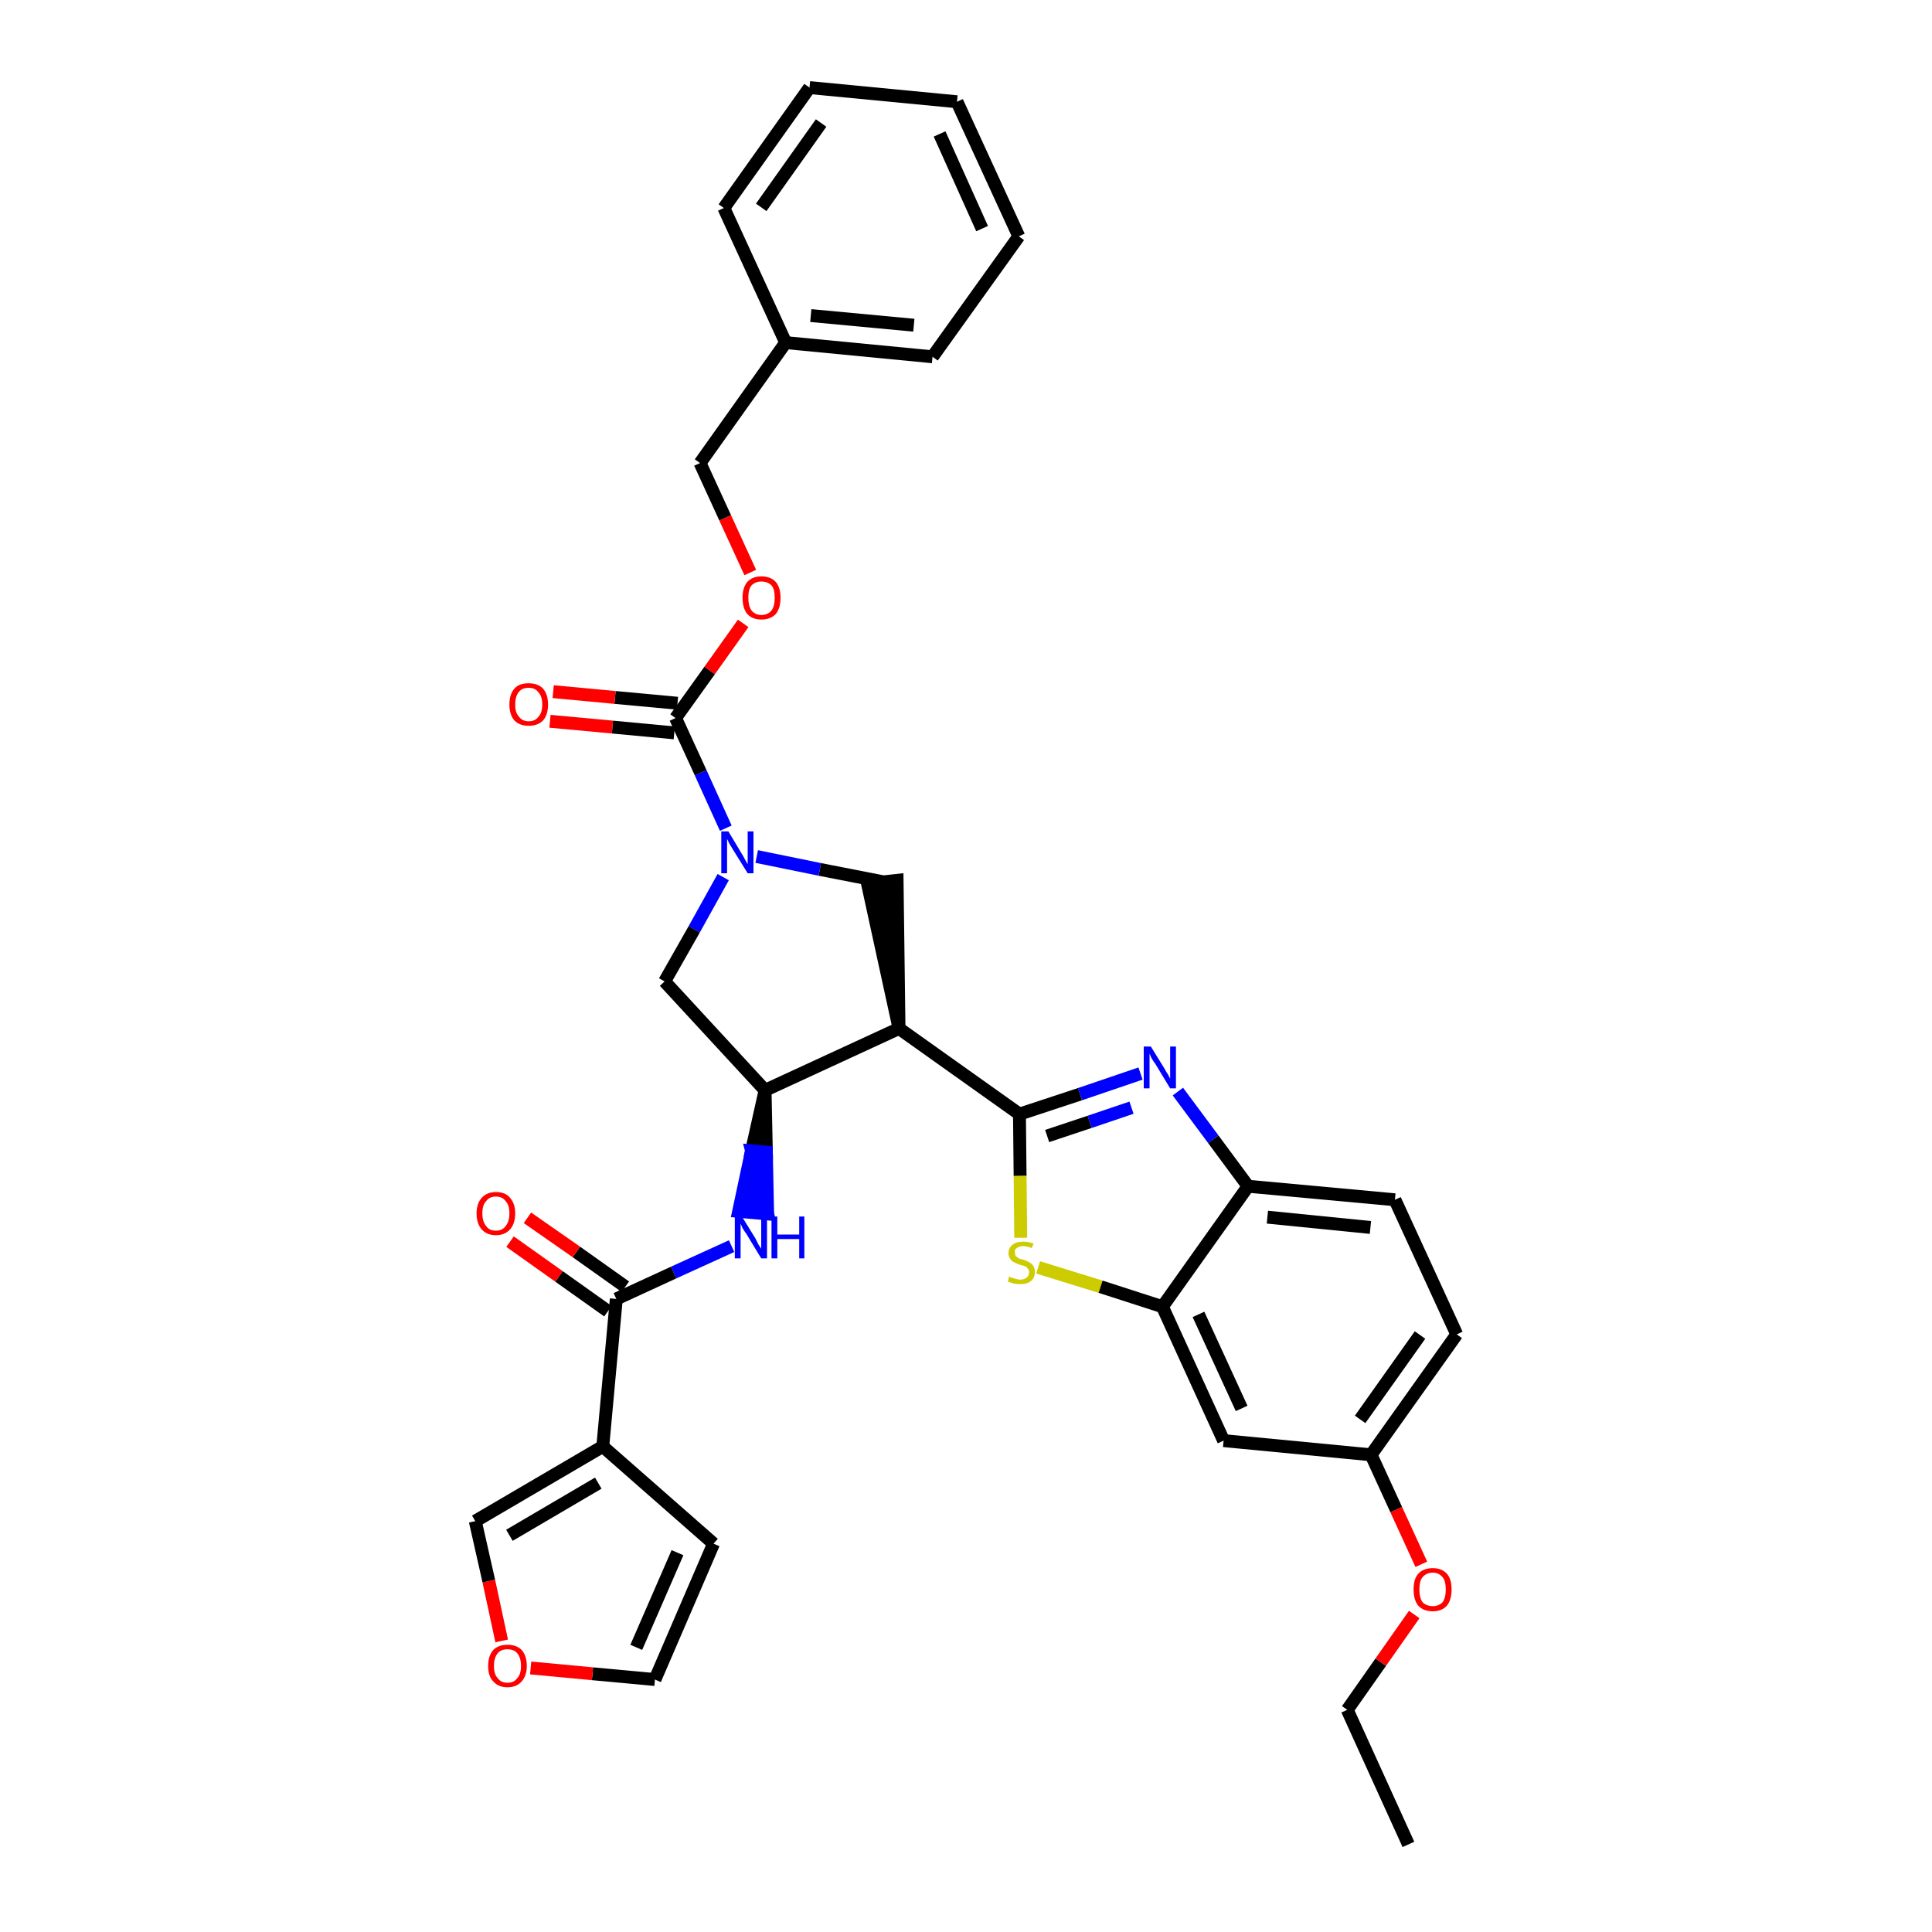 <?xml version='1.0' encoding='iso-8859-1'?>
<svg version='1.1' baseProfile='full'
              xmlns='http://www.w3.org/2000/svg'
                      xmlns:rdkit='http://www.rdkit.org/xml'
                      xmlns:xlink='http://www.w3.org/1999/xlink'
                  xml:space='preserve'
width='300px' height='300px' viewBox='0 0 300 300'>
<!-- END OF HEADER -->
<path class='bond-0 atom-0 atom-1' d='M 218.7,286.4 L 209.2,265.5' style='fill:none;fill-rule:evenodd;stroke:#000000;stroke-width:2.0px;stroke-linecap:butt;stroke-linejoin:miter;stroke-opacity:1' />
<path class='bond-1 atom-1 atom-2' d='M 209.2,265.5 L 214.4,258.1' style='fill:none;fill-rule:evenodd;stroke:#000000;stroke-width:2.0px;stroke-linecap:butt;stroke-linejoin:miter;stroke-opacity:1' />
<path class='bond-1 atom-1 atom-2' d='M 214.4,258.1 L 219.6,250.7' style='fill:none;fill-rule:evenodd;stroke:#FF0000;stroke-width:2.0px;stroke-linecap:butt;stroke-linejoin:miter;stroke-opacity:1' />
<path class='bond-2 atom-2 atom-3' d='M 220.7,242.9 L 216.8,234.4' style='fill:none;fill-rule:evenodd;stroke:#FF0000;stroke-width:2.0px;stroke-linecap:butt;stroke-linejoin:miter;stroke-opacity:1' />
<path class='bond-2 atom-2 atom-3' d='M 216.8,234.4 L 212.9,225.9' style='fill:none;fill-rule:evenodd;stroke:#000000;stroke-width:2.0px;stroke-linecap:butt;stroke-linejoin:miter;stroke-opacity:1' />
<path class='bond-3 atom-3 atom-4' d='M 212.9,225.9 L 226.2,207.2' style='fill:none;fill-rule:evenodd;stroke:#000000;stroke-width:2.0px;stroke-linecap:butt;stroke-linejoin:miter;stroke-opacity:1' />
<path class='bond-3 atom-3 atom-4' d='M 211.2,220.4 L 220.5,207.3' style='fill:none;fill-rule:evenodd;stroke:#000000;stroke-width:2.0px;stroke-linecap:butt;stroke-linejoin:miter;stroke-opacity:1' />
<path class='bond-34 atom-34 atom-3' d='M 190.0,223.7 L 212.9,225.9' style='fill:none;fill-rule:evenodd;stroke:#000000;stroke-width:2.0px;stroke-linecap:butt;stroke-linejoin:miter;stroke-opacity:1' />
<path class='bond-4 atom-4 atom-5' d='M 226.2,207.2 L 216.6,186.3' style='fill:none;fill-rule:evenodd;stroke:#000000;stroke-width:2.0px;stroke-linecap:butt;stroke-linejoin:miter;stroke-opacity:1' />
<path class='bond-5 atom-5 atom-6' d='M 216.6,186.3 L 193.8,184.2' style='fill:none;fill-rule:evenodd;stroke:#000000;stroke-width:2.0px;stroke-linecap:butt;stroke-linejoin:miter;stroke-opacity:1' />
<path class='bond-5 atom-5 atom-6' d='M 212.8,190.6 L 196.8,189.0' style='fill:none;fill-rule:evenodd;stroke:#000000;stroke-width:2.0px;stroke-linecap:butt;stroke-linejoin:miter;stroke-opacity:1' />
<path class='bond-6 atom-6 atom-7' d='M 193.8,184.2 L 188.4,176.9' style='fill:none;fill-rule:evenodd;stroke:#000000;stroke-width:2.0px;stroke-linecap:butt;stroke-linejoin:miter;stroke-opacity:1' />
<path class='bond-6 atom-6 atom-7' d='M 188.4,176.9 L 182.9,169.5' style='fill:none;fill-rule:evenodd;stroke:#0000FF;stroke-width:2.0px;stroke-linecap:butt;stroke-linejoin:miter;stroke-opacity:1' />
<path class='bond-35 atom-33 atom-6' d='M 180.5,202.9 L 193.8,184.2' style='fill:none;fill-rule:evenodd;stroke:#000000;stroke-width:2.0px;stroke-linecap:butt;stroke-linejoin:miter;stroke-opacity:1' />
<path class='bond-7 atom-7 atom-8' d='M 177.1,166.7 L 167.7,169.9' style='fill:none;fill-rule:evenodd;stroke:#0000FF;stroke-width:2.0px;stroke-linecap:butt;stroke-linejoin:miter;stroke-opacity:1' />
<path class='bond-7 atom-7 atom-8' d='M 167.7,169.9 L 158.3,173.0' style='fill:none;fill-rule:evenodd;stroke:#000000;stroke-width:2.0px;stroke-linecap:butt;stroke-linejoin:miter;stroke-opacity:1' />
<path class='bond-7 atom-7 atom-8' d='M 175.7,172.0 L 169.2,174.2' style='fill:none;fill-rule:evenodd;stroke:#0000FF;stroke-width:2.0px;stroke-linecap:butt;stroke-linejoin:miter;stroke-opacity:1' />
<path class='bond-7 atom-7 atom-8' d='M 169.2,174.2 L 162.6,176.4' style='fill:none;fill-rule:evenodd;stroke:#000000;stroke-width:2.0px;stroke-linecap:butt;stroke-linejoin:miter;stroke-opacity:1' />
<path class='bond-8 atom-8 atom-9' d='M 158.3,173.0 L 139.6,159.7' style='fill:none;fill-rule:evenodd;stroke:#000000;stroke-width:2.0px;stroke-linecap:butt;stroke-linejoin:miter;stroke-opacity:1' />
<path class='bond-31 atom-8 atom-32' d='M 158.3,173.0 L 158.4,182.6' style='fill:none;fill-rule:evenodd;stroke:#000000;stroke-width:2.0px;stroke-linecap:butt;stroke-linejoin:miter;stroke-opacity:1' />
<path class='bond-31 atom-8 atom-32' d='M 158.4,182.6 L 158.5,192.2' style='fill:none;fill-rule:evenodd;stroke:#CCCC00;stroke-width:2.0px;stroke-linecap:butt;stroke-linejoin:miter;stroke-opacity:1' />
<path class='bond-9 atom-9 atom-10' d='M 139.6,159.7 L 139.3,136.7 L 134.7,137.2 Z' style='fill:#000000;fill-rule:evenodd;fill-opacity:1;stroke:#000000;stroke-width:2.0px;stroke-linecap:butt;stroke-linejoin:miter;stroke-opacity:1;' />
<path class='bond-36 atom-23 atom-9' d='M 118.8,169.3 L 139.6,159.7' style='fill:none;fill-rule:evenodd;stroke:#000000;stroke-width:2.0px;stroke-linecap:butt;stroke-linejoin:miter;stroke-opacity:1' />
<path class='bond-10 atom-10 atom-11' d='M 137.0,136.9 L 127.3,135.0' style='fill:none;fill-rule:evenodd;stroke:#000000;stroke-width:2.0px;stroke-linecap:butt;stroke-linejoin:miter;stroke-opacity:1' />
<path class='bond-10 atom-10 atom-11' d='M 127.3,135.0 L 117.5,133.0' style='fill:none;fill-rule:evenodd;stroke:#0000FF;stroke-width:2.0px;stroke-linecap:butt;stroke-linejoin:miter;stroke-opacity:1' />
<path class='bond-11 atom-11 atom-12' d='M 112.7,128.6 L 108.8,120.0' style='fill:none;fill-rule:evenodd;stroke:#0000FF;stroke-width:2.0px;stroke-linecap:butt;stroke-linejoin:miter;stroke-opacity:1' />
<path class='bond-11 atom-11 atom-12' d='M 108.8,120.0 L 104.9,111.5' style='fill:none;fill-rule:evenodd;stroke:#000000;stroke-width:2.0px;stroke-linecap:butt;stroke-linejoin:miter;stroke-opacity:1' />
<path class='bond-21 atom-11 atom-22' d='M 112.3,136.2 L 107.8,144.3' style='fill:none;fill-rule:evenodd;stroke:#0000FF;stroke-width:2.0px;stroke-linecap:butt;stroke-linejoin:miter;stroke-opacity:1' />
<path class='bond-21 atom-11 atom-22' d='M 107.8,144.3 L 103.2,152.4' style='fill:none;fill-rule:evenodd;stroke:#000000;stroke-width:2.0px;stroke-linecap:butt;stroke-linejoin:miter;stroke-opacity:1' />
<path class='bond-12 atom-12 atom-13' d='M 105.2,109.2 L 95.5,108.3' style='fill:none;fill-rule:evenodd;stroke:#000000;stroke-width:2.0px;stroke-linecap:butt;stroke-linejoin:miter;stroke-opacity:1' />
<path class='bond-12 atom-12 atom-13' d='M 95.5,108.3 L 85.9,107.4' style='fill:none;fill-rule:evenodd;stroke:#FF0000;stroke-width:2.0px;stroke-linecap:butt;stroke-linejoin:miter;stroke-opacity:1' />
<path class='bond-12 atom-12 atom-13' d='M 104.7,113.8 L 95.1,112.9' style='fill:none;fill-rule:evenodd;stroke:#000000;stroke-width:2.0px;stroke-linecap:butt;stroke-linejoin:miter;stroke-opacity:1' />
<path class='bond-12 atom-12 atom-13' d='M 95.1,112.9 L 85.4,112.0' style='fill:none;fill-rule:evenodd;stroke:#FF0000;stroke-width:2.0px;stroke-linecap:butt;stroke-linejoin:miter;stroke-opacity:1' />
<path class='bond-13 atom-12 atom-14' d='M 104.9,111.5 L 110.2,104.1' style='fill:none;fill-rule:evenodd;stroke:#000000;stroke-width:2.0px;stroke-linecap:butt;stroke-linejoin:miter;stroke-opacity:1' />
<path class='bond-13 atom-12 atom-14' d='M 110.2,104.1 L 115.4,96.8' style='fill:none;fill-rule:evenodd;stroke:#FF0000;stroke-width:2.0px;stroke-linecap:butt;stroke-linejoin:miter;stroke-opacity:1' />
<path class='bond-14 atom-14 atom-15' d='M 116.5,88.9 L 112.6,80.4' style='fill:none;fill-rule:evenodd;stroke:#FF0000;stroke-width:2.0px;stroke-linecap:butt;stroke-linejoin:miter;stroke-opacity:1' />
<path class='bond-14 atom-14 atom-15' d='M 112.6,80.4 L 108.7,71.9' style='fill:none;fill-rule:evenodd;stroke:#000000;stroke-width:2.0px;stroke-linecap:butt;stroke-linejoin:miter;stroke-opacity:1' />
<path class='bond-15 atom-15 atom-16' d='M 108.7,71.9 L 122.0,53.2' style='fill:none;fill-rule:evenodd;stroke:#000000;stroke-width:2.0px;stroke-linecap:butt;stroke-linejoin:miter;stroke-opacity:1' />
<path class='bond-16 atom-16 atom-17' d='M 122.0,53.2 L 144.8,55.4' style='fill:none;fill-rule:evenodd;stroke:#000000;stroke-width:2.0px;stroke-linecap:butt;stroke-linejoin:miter;stroke-opacity:1' />
<path class='bond-16 atom-16 atom-17' d='M 125.9,49.0 L 141.9,50.5' style='fill:none;fill-rule:evenodd;stroke:#000000;stroke-width:2.0px;stroke-linecap:butt;stroke-linejoin:miter;stroke-opacity:1' />
<path class='bond-38 atom-21 atom-16' d='M 112.4,32.3 L 122.0,53.2' style='fill:none;fill-rule:evenodd;stroke:#000000;stroke-width:2.0px;stroke-linecap:butt;stroke-linejoin:miter;stroke-opacity:1' />
<path class='bond-17 atom-17 atom-18' d='M 144.8,55.4 L 158.2,36.7' style='fill:none;fill-rule:evenodd;stroke:#000000;stroke-width:2.0px;stroke-linecap:butt;stroke-linejoin:miter;stroke-opacity:1' />
<path class='bond-18 atom-18 atom-19' d='M 158.2,36.7 L 148.6,15.8' style='fill:none;fill-rule:evenodd;stroke:#000000;stroke-width:2.0px;stroke-linecap:butt;stroke-linejoin:miter;stroke-opacity:1' />
<path class='bond-18 atom-18 atom-19' d='M 152.5,35.5 L 145.9,20.8' style='fill:none;fill-rule:evenodd;stroke:#000000;stroke-width:2.0px;stroke-linecap:butt;stroke-linejoin:miter;stroke-opacity:1' />
<path class='bond-19 atom-19 atom-20' d='M 148.6,15.8 L 125.7,13.6' style='fill:none;fill-rule:evenodd;stroke:#000000;stroke-width:2.0px;stroke-linecap:butt;stroke-linejoin:miter;stroke-opacity:1' />
<path class='bond-20 atom-20 atom-21' d='M 125.7,13.6 L 112.4,32.3' style='fill:none;fill-rule:evenodd;stroke:#000000;stroke-width:2.0px;stroke-linecap:butt;stroke-linejoin:miter;stroke-opacity:1' />
<path class='bond-20 atom-20 atom-21' d='M 127.5,19.1 L 118.2,32.2' style='fill:none;fill-rule:evenodd;stroke:#000000;stroke-width:2.0px;stroke-linecap:butt;stroke-linejoin:miter;stroke-opacity:1' />
<path class='bond-22 atom-22 atom-23' d='M 103.2,152.4 L 118.8,169.3' style='fill:none;fill-rule:evenodd;stroke:#000000;stroke-width:2.0px;stroke-linecap:butt;stroke-linejoin:miter;stroke-opacity:1' />
<path class='bond-23 atom-23 atom-24' d='M 118.8,169.3 L 116.7,178.7 L 119.0,178.9 Z' style='fill:#000000;fill-rule:evenodd;fill-opacity:1;stroke:#000000;stroke-width:2.0px;stroke-linecap:butt;stroke-linejoin:miter;stroke-opacity:1;' />
<path class='bond-23 atom-23 atom-24' d='M 116.7,178.7 L 119.2,188.5 L 114.7,188.1 Z' style='fill:#0000FF;fill-rule:evenodd;fill-opacity:1;stroke:#0000FF;stroke-width:2.0px;stroke-linecap:butt;stroke-linejoin:miter;stroke-opacity:1;' />
<path class='bond-23 atom-23 atom-24' d='M 116.7,178.7 L 119.0,178.9 L 119.2,188.5 Z' style='fill:#0000FF;fill-rule:evenodd;fill-opacity:1;stroke:#0000FF;stroke-width:2.0px;stroke-linecap:butt;stroke-linejoin:miter;stroke-opacity:1;' />
<path class='bond-24 atom-24 atom-25' d='M 113.6,193.5 L 104.6,197.6' style='fill:none;fill-rule:evenodd;stroke:#0000FF;stroke-width:2.0px;stroke-linecap:butt;stroke-linejoin:miter;stroke-opacity:1' />
<path class='bond-24 atom-24 atom-25' d='M 104.6,197.6 L 95.7,201.7' style='fill:none;fill-rule:evenodd;stroke:#000000;stroke-width:2.0px;stroke-linecap:butt;stroke-linejoin:miter;stroke-opacity:1' />
<path class='bond-25 atom-25 atom-26' d='M 97.1,199.8 L 89.5,194.4' style='fill:none;fill-rule:evenodd;stroke:#000000;stroke-width:2.0px;stroke-linecap:butt;stroke-linejoin:miter;stroke-opacity:1' />
<path class='bond-25 atom-25 atom-26' d='M 89.5,194.4 L 81.9,189.1' style='fill:none;fill-rule:evenodd;stroke:#FF0000;stroke-width:2.0px;stroke-linecap:butt;stroke-linejoin:miter;stroke-opacity:1' />
<path class='bond-25 atom-25 atom-26' d='M 94.4,203.6 L 86.8,198.2' style='fill:none;fill-rule:evenodd;stroke:#000000;stroke-width:2.0px;stroke-linecap:butt;stroke-linejoin:miter;stroke-opacity:1' />
<path class='bond-25 atom-25 atom-26' d='M 86.8,198.2 L 79.2,192.8' style='fill:none;fill-rule:evenodd;stroke:#FF0000;stroke-width:2.0px;stroke-linecap:butt;stroke-linejoin:miter;stroke-opacity:1' />
<path class='bond-26 atom-25 atom-27' d='M 95.7,201.7 L 93.6,224.6' style='fill:none;fill-rule:evenodd;stroke:#000000;stroke-width:2.0px;stroke-linecap:butt;stroke-linejoin:miter;stroke-opacity:1' />
<path class='bond-27 atom-27 atom-28' d='M 93.6,224.6 L 110.8,239.7' style='fill:none;fill-rule:evenodd;stroke:#000000;stroke-width:2.0px;stroke-linecap:butt;stroke-linejoin:miter;stroke-opacity:1' />
<path class='bond-37 atom-31 atom-27' d='M 73.8,236.2 L 93.6,224.6' style='fill:none;fill-rule:evenodd;stroke:#000000;stroke-width:2.0px;stroke-linecap:butt;stroke-linejoin:miter;stroke-opacity:1' />
<path class='bond-37 atom-31 atom-27' d='M 79.1,238.4 L 92.9,230.3' style='fill:none;fill-rule:evenodd;stroke:#000000;stroke-width:2.0px;stroke-linecap:butt;stroke-linejoin:miter;stroke-opacity:1' />
<path class='bond-28 atom-28 atom-29' d='M 110.8,239.7 L 101.7,260.8' style='fill:none;fill-rule:evenodd;stroke:#000000;stroke-width:2.0px;stroke-linecap:butt;stroke-linejoin:miter;stroke-opacity:1' />
<path class='bond-28 atom-28 atom-29' d='M 105.2,241.1 L 98.8,255.8' style='fill:none;fill-rule:evenodd;stroke:#000000;stroke-width:2.0px;stroke-linecap:butt;stroke-linejoin:miter;stroke-opacity:1' />
<path class='bond-29 atom-29 atom-30' d='M 101.7,260.8 L 92.0,259.9' style='fill:none;fill-rule:evenodd;stroke:#000000;stroke-width:2.0px;stroke-linecap:butt;stroke-linejoin:miter;stroke-opacity:1' />
<path class='bond-29 atom-29 atom-30' d='M 92.0,259.9 L 82.4,259.0' style='fill:none;fill-rule:evenodd;stroke:#FF0000;stroke-width:2.0px;stroke-linecap:butt;stroke-linejoin:miter;stroke-opacity:1' />
<path class='bond-30 atom-30 atom-31' d='M 77.9,254.8 L 75.9,245.5' style='fill:none;fill-rule:evenodd;stroke:#FF0000;stroke-width:2.0px;stroke-linecap:butt;stroke-linejoin:miter;stroke-opacity:1' />
<path class='bond-30 atom-30 atom-31' d='M 75.9,245.5 L 73.8,236.2' style='fill:none;fill-rule:evenodd;stroke:#000000;stroke-width:2.0px;stroke-linecap:butt;stroke-linejoin:miter;stroke-opacity:1' />
<path class='bond-32 atom-32 atom-33' d='M 161.2,196.8 L 170.9,199.8' style='fill:none;fill-rule:evenodd;stroke:#CCCC00;stroke-width:2.0px;stroke-linecap:butt;stroke-linejoin:miter;stroke-opacity:1' />
<path class='bond-32 atom-32 atom-33' d='M 170.9,199.8 L 180.5,202.9' style='fill:none;fill-rule:evenodd;stroke:#000000;stroke-width:2.0px;stroke-linecap:butt;stroke-linejoin:miter;stroke-opacity:1' />
<path class='bond-33 atom-33 atom-34' d='M 180.5,202.9 L 190.0,223.7' style='fill:none;fill-rule:evenodd;stroke:#000000;stroke-width:2.0px;stroke-linecap:butt;stroke-linejoin:miter;stroke-opacity:1' />
<path class='bond-33 atom-33 atom-34' d='M 186.1,204.1 L 192.8,218.7' style='fill:none;fill-rule:evenodd;stroke:#000000;stroke-width:2.0px;stroke-linecap:butt;stroke-linejoin:miter;stroke-opacity:1' />
<path  class='atom-2' d='M 219.5 246.8
Q 219.5 245.2, 220.2 244.4
Q 221.0 243.5, 222.5 243.5
Q 223.9 243.5, 224.7 244.4
Q 225.4 245.2, 225.4 246.8
Q 225.4 248.4, 224.7 249.3
Q 223.9 250.2, 222.5 250.2
Q 221.0 250.2, 220.2 249.3
Q 219.5 248.4, 219.5 246.8
M 222.5 249.4
Q 223.4 249.4, 224.0 248.8
Q 224.5 248.1, 224.5 246.8
Q 224.5 245.5, 224.0 244.9
Q 223.4 244.2, 222.5 244.2
Q 221.5 244.2, 220.9 244.9
Q 220.4 245.5, 220.4 246.8
Q 220.4 248.1, 220.9 248.8
Q 221.5 249.4, 222.5 249.4
' fill='#FF0000'/>
<path  class='atom-7' d='M 178.7 162.5
L 180.8 165.9
Q 181.0 166.3, 181.4 166.9
Q 181.7 167.5, 181.7 167.5
L 181.7 162.5
L 182.6 162.5
L 182.6 169.0
L 181.7 169.0
L 179.4 165.2
Q 179.1 164.8, 178.8 164.3
Q 178.6 163.8, 178.5 163.6
L 178.5 169.0
L 177.6 169.0
L 177.6 162.5
L 178.7 162.5
' fill='#0000FF'/>
<path  class='atom-11' d='M 113.1 129.1
L 115.2 132.6
Q 115.4 132.9, 115.7 133.5
Q 116.1 134.2, 116.1 134.2
L 116.1 129.1
L 117.0 129.1
L 117.0 135.6
L 116.1 135.6
L 113.8 131.9
Q 113.5 131.4, 113.2 130.9
Q 113.0 130.4, 112.9 130.3
L 112.9 135.6
L 112.0 135.6
L 112.0 129.1
L 113.1 129.1
' fill='#0000FF'/>
<path  class='atom-13' d='M 79.1 109.4
Q 79.1 107.8, 79.9 106.9
Q 80.6 106.1, 82.1 106.1
Q 83.5 106.1, 84.3 106.9
Q 85.1 107.8, 85.1 109.4
Q 85.1 111.0, 84.3 111.9
Q 83.5 112.7, 82.1 112.7
Q 80.7 112.7, 79.9 111.9
Q 79.1 111.0, 79.1 109.4
M 82.1 112.0
Q 83.1 112.0, 83.6 111.3
Q 84.2 110.7, 84.2 109.4
Q 84.2 108.1, 83.6 107.5
Q 83.1 106.8, 82.1 106.8
Q 81.1 106.8, 80.6 107.4
Q 80.0 108.1, 80.0 109.4
Q 80.0 110.7, 80.6 111.3
Q 81.1 112.0, 82.1 112.0
' fill='#FF0000'/>
<path  class='atom-14' d='M 115.3 92.8
Q 115.3 91.3, 116.0 90.4
Q 116.8 89.5, 118.2 89.5
Q 119.7 89.5, 120.5 90.4
Q 121.2 91.3, 121.2 92.8
Q 121.2 94.4, 120.5 95.3
Q 119.7 96.2, 118.2 96.2
Q 116.8 96.2, 116.0 95.3
Q 115.3 94.4, 115.3 92.8
M 118.2 95.5
Q 119.2 95.5, 119.8 94.8
Q 120.3 94.1, 120.3 92.8
Q 120.3 91.5, 119.8 90.9
Q 119.2 90.3, 118.2 90.3
Q 117.3 90.3, 116.7 90.9
Q 116.2 91.5, 116.2 92.8
Q 116.2 94.1, 116.7 94.8
Q 117.3 95.5, 118.2 95.5
' fill='#FF0000'/>
<path  class='atom-24' d='M 115.2 188.9
L 117.3 192.3
Q 117.5 192.7, 117.8 193.3
Q 118.2 193.9, 118.2 193.9
L 118.2 188.9
L 119.1 188.9
L 119.1 195.4
L 118.2 195.4
L 115.9 191.6
Q 115.6 191.2, 115.3 190.7
Q 115.1 190.2, 115.0 190.0
L 115.0 195.4
L 114.1 195.4
L 114.1 188.9
L 115.2 188.9
' fill='#0000FF'/>
<path  class='atom-24' d='M 119.8 188.9
L 120.7 188.9
L 120.7 191.7
L 124.1 191.7
L 124.1 188.9
L 124.9 188.9
L 124.9 195.4
L 124.1 195.4
L 124.1 192.4
L 120.7 192.4
L 120.7 195.4
L 119.8 195.4
L 119.8 188.9
' fill='#0000FF'/>
<path  class='atom-26' d='M 74.0 188.4
Q 74.0 186.9, 74.8 186.0
Q 75.6 185.1, 77.0 185.1
Q 78.5 185.1, 79.2 186.0
Q 80.0 186.9, 80.0 188.4
Q 80.0 190.0, 79.2 190.9
Q 78.4 191.8, 77.0 191.8
Q 75.6 191.8, 74.8 190.9
Q 74.0 190.0, 74.0 188.4
M 77.0 191.1
Q 78.0 191.1, 78.5 190.4
Q 79.1 189.7, 79.1 188.4
Q 79.1 187.1, 78.5 186.5
Q 78.0 185.8, 77.0 185.8
Q 76.0 185.8, 75.5 186.5
Q 74.9 187.1, 74.9 188.4
Q 74.9 189.7, 75.5 190.4
Q 76.0 191.1, 77.0 191.1
' fill='#FF0000'/>
<path  class='atom-30' d='M 75.8 258.7
Q 75.8 257.1, 76.6 256.2
Q 77.4 255.4, 78.8 255.4
Q 80.2 255.4, 81.0 256.2
Q 81.8 257.1, 81.8 258.7
Q 81.8 260.2, 81.0 261.1
Q 80.2 262.0, 78.8 262.0
Q 77.4 262.0, 76.6 261.1
Q 75.8 260.3, 75.8 258.7
M 78.8 261.3
Q 79.8 261.3, 80.3 260.6
Q 80.9 260.0, 80.9 258.7
Q 80.9 257.4, 80.3 256.7
Q 79.8 256.1, 78.8 256.1
Q 77.8 256.1, 77.3 256.7
Q 76.7 257.4, 76.7 258.7
Q 76.7 260.0, 77.3 260.6
Q 77.8 261.3, 78.8 261.3
' fill='#FF0000'/>
<path  class='atom-32' d='M 156.7 198.2
Q 156.8 198.3, 157.1 198.4
Q 157.4 198.5, 157.8 198.6
Q 158.1 198.7, 158.4 198.7
Q 159.0 198.7, 159.4 198.4
Q 159.8 198.1, 159.8 197.5
Q 159.8 197.2, 159.6 197.0
Q 159.4 196.7, 159.1 196.6
Q 158.9 196.5, 158.4 196.4
Q 157.8 196.2, 157.5 196.0
Q 157.1 195.9, 156.9 195.5
Q 156.6 195.2, 156.6 194.6
Q 156.6 193.8, 157.2 193.3
Q 157.8 192.8, 158.9 192.8
Q 159.6 192.8, 160.5 193.1
L 160.2 193.8
Q 159.5 193.5, 158.9 193.5
Q 158.2 193.5, 157.9 193.8
Q 157.5 194.0, 157.6 194.5
Q 157.6 194.8, 157.7 195.0
Q 157.9 195.2, 158.2 195.4
Q 158.4 195.5, 158.9 195.6
Q 159.5 195.8, 159.8 196.0
Q 160.2 196.2, 160.4 196.5
Q 160.7 196.9, 160.7 197.5
Q 160.7 198.4, 160.1 198.9
Q 159.5 199.4, 158.5 199.4
Q 157.9 199.4, 157.4 199.3
Q 157.0 199.2, 156.5 199.0
L 156.7 198.2
' fill='#CCCC00'/>
</svg>

